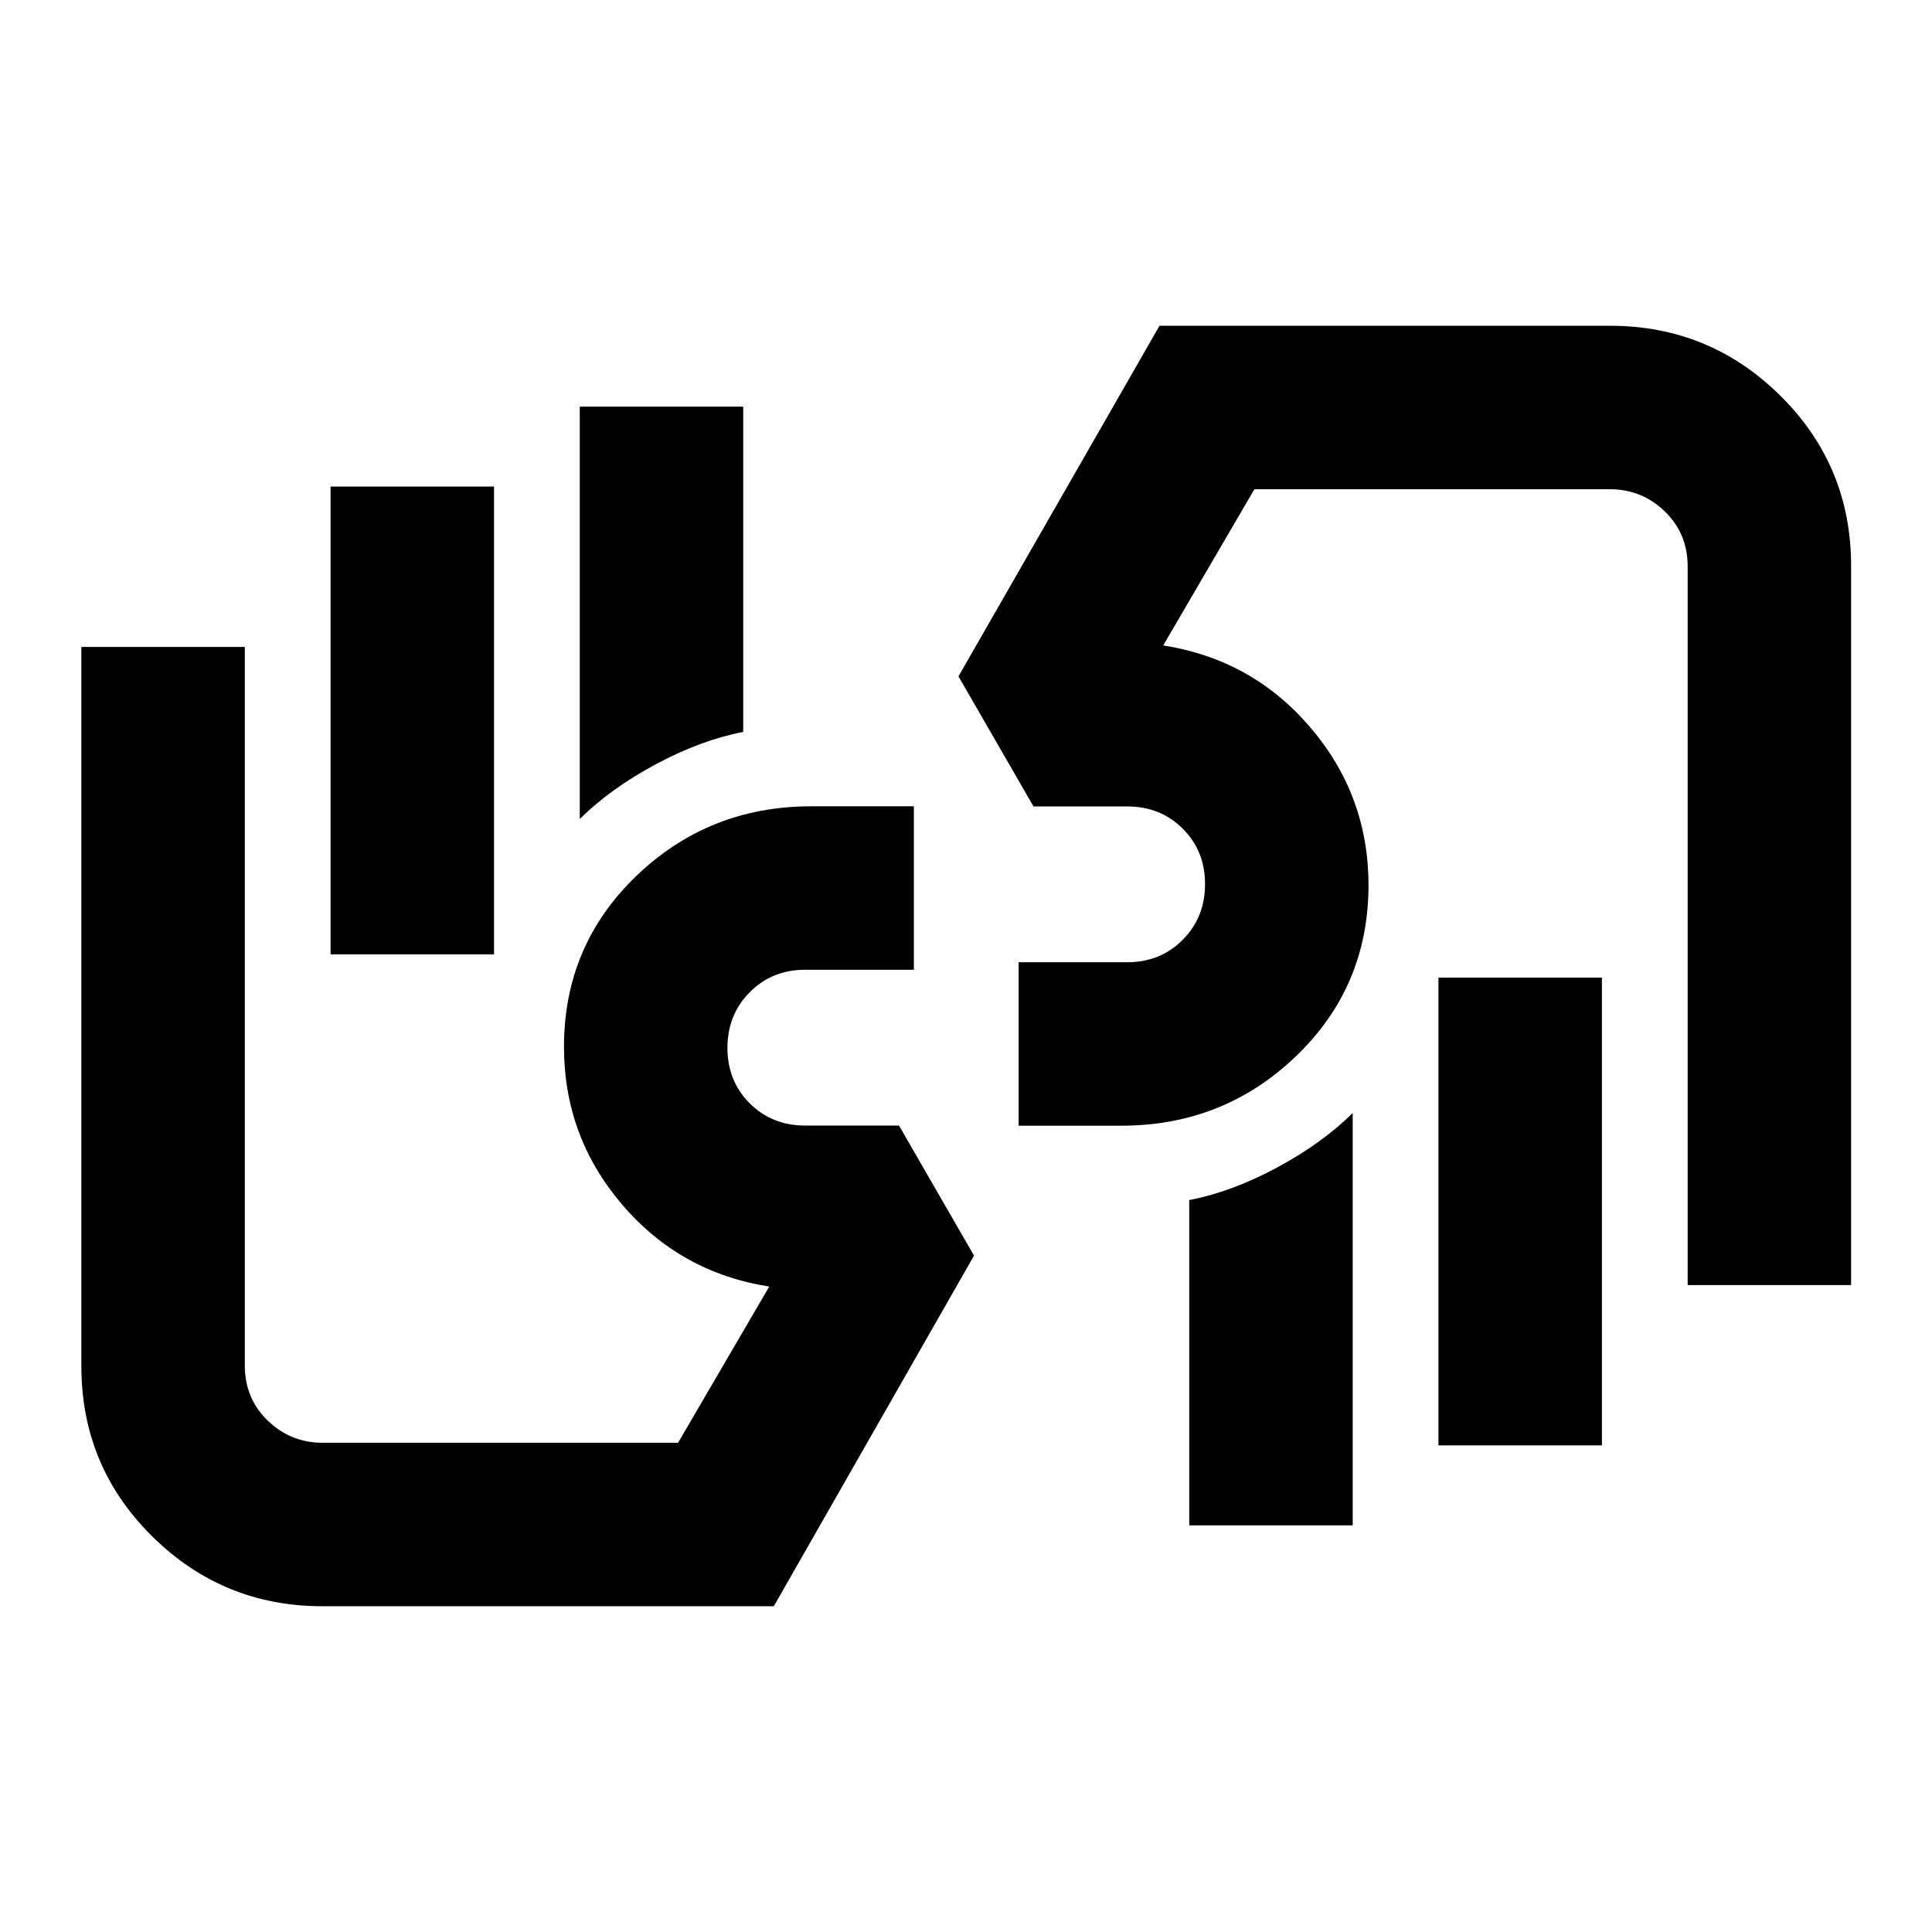 <svg xmlns="http://www.w3.org/2000/svg" height="24" viewBox="0 -960 960 960" width="24"><path d="M838.59-321.46v-357.13q0-16.29-11.38-27.3-11.39-11.02-27.3-11.02H623.3L578-639.28q44.24 6.93 73.12 40.75Q680-564.72 680-520.2q0 50.44-35.99 84.99-36 34.56-86.81 34.56h-51.05v-81.22h54.05q16.4 0 27.49-11.16t11.09-27.66q0-16.5-11.09-27.55-11.09-11.04-27.49-11.04h-46.66l-37.28-64.63 99.89-174.22h223.83q49.59 0 84.71 34.8 35.11 34.79 35.11 84.5v357.37h-81.21Zm-42.61-152.76v232.44h-81.22v-232.44h81.22Zm-123.83 67.29v204.86h-81.22V-363.7q20.85-3.97 43.32-15.99 22.47-12.03 37.9-27.24Zm36.15-188.64Zm-548.04 433.7q-49.59 0-84.71-34.8-35.12-34.79-35.12-84.5v-357.37h81.22v357.13q0 16.29 11.38 27.3 11.38 11.02 27.29 11.02h176.61l45.31-77.63q-44.24-6.93-73.12-40.75-28.88-33.81-28.88-78.33 0-50.44 35.99-84.99 36-34.56 86.81-34.56h51.05v81.22h-54.05q-16.4 0-27.49 11.16t-11.09 27.66q0 16.5 11.09 27.55 11.09 11.04 27.49 11.04h46.66l37.28 64.63-99.48 174.22H160.26Zm4-323.91v-232.44h81.22v232.44h-81.22Zm123.83-67.29v-204.86h81.21v161.63q-20.84 3.97-43.31 15.99-22.47 12.03-37.9 27.24ZM252.2-364.43Z"/></svg>